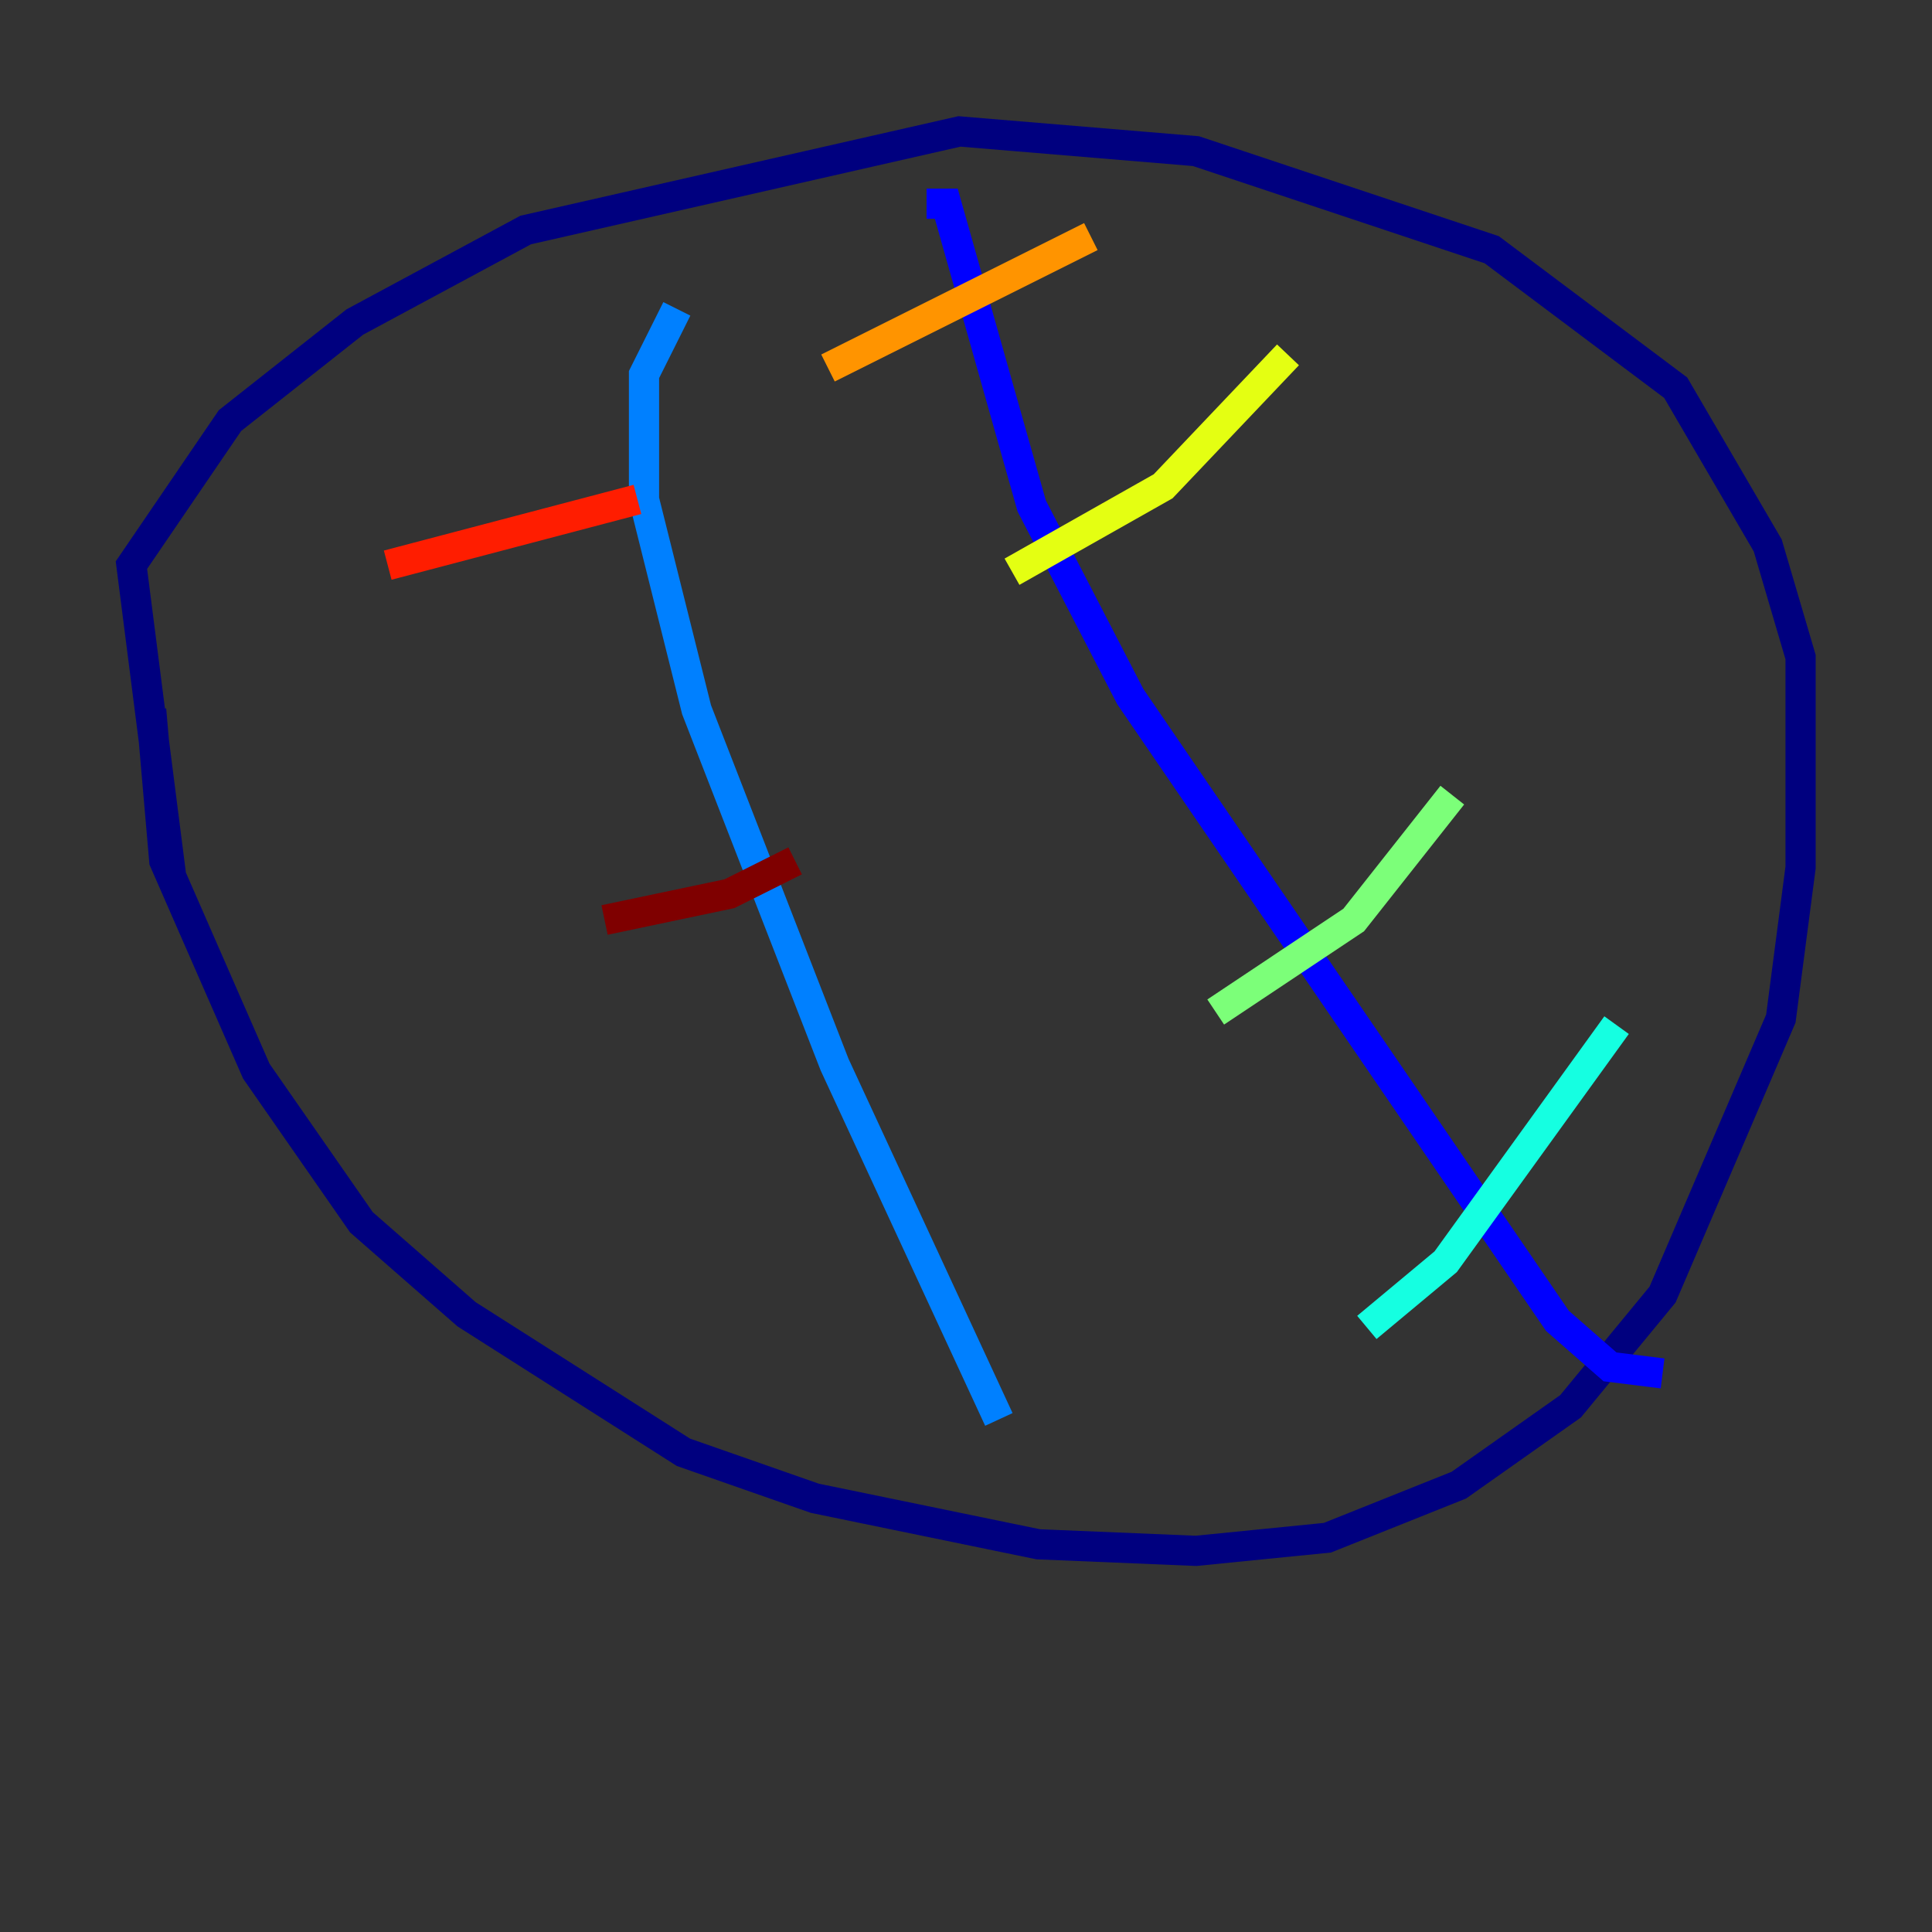 <?xml version="1.0" encoding="utf-8" ?>
<svg baseProfile="tiny" height="128" version="1.2" viewBox="0,0,128,128" width="128" xmlns="http://www.w3.org/2000/svg" xmlns:ev="http://www.w3.org/2001/xml-events" xmlns:xlink="http://www.w3.org/1999/xlink"><rect x="0" y="0" width="128" height="128" fill="#333333" stroke="none"/><defs /><polyline fill="none" points="11.32,57.905 8.707,37.442 15.238,27.864 23.51,21.333 34.83,15.238 63.565,8.707 79.238,10.014 98.83,16.544 111.02,25.687 117.116,36.136 119.293,43.537 119.293,57.469 117.986,67.483 110.15,85.769 104.054,93.17 96.653,98.395 87.946,101.878 79.238,102.748 68.789,102.313 53.986,99.265 45.279,96.218 30.912,87.075 23.946,80.98 16.98,70.966 10.884,57.034 10.014,47.02" stroke="#00007f" stroke-width="2" /><polyline fill="none" points="61.388,13.497 62.694,13.497 68.354,33.524 74.884,46.15 103.184,87.51 106.667,90.558 110.15,90.993" stroke="#0000ff" stroke-width="2" /><polyline fill="none" points="44.843,20.463 42.667,24.816 42.667,33.088 46.15,47.02 55.292,70.531 66.177,94.041" stroke="#0080ff" stroke-width="2" /><polyline fill="none" points="107.102,67.918 95.782,83.592 90.558,87.946" stroke="#15ffe1" stroke-width="2" /><polyline fill="none" points="96.218,52.68 89.687,60.952 80.544,67.048" stroke="#7cff79" stroke-width="2" /><polyline fill="none" points="85.333,23.51 77.061,32.218 67.048,37.878" stroke="#e4ff12" stroke-width="2" /><polyline fill="none" points="72.272,15.674 54.857,24.381" stroke="#ff9400" stroke-width="2" /><polyline fill="none" points="42.231,33.088 25.687,37.442" stroke="#ff1d00" stroke-width="2" /><polyline fill="none" points="52.68,57.034 48.327,59.211 40.054,60.952" stroke="#7f0000" stroke-width="2" /></svg>